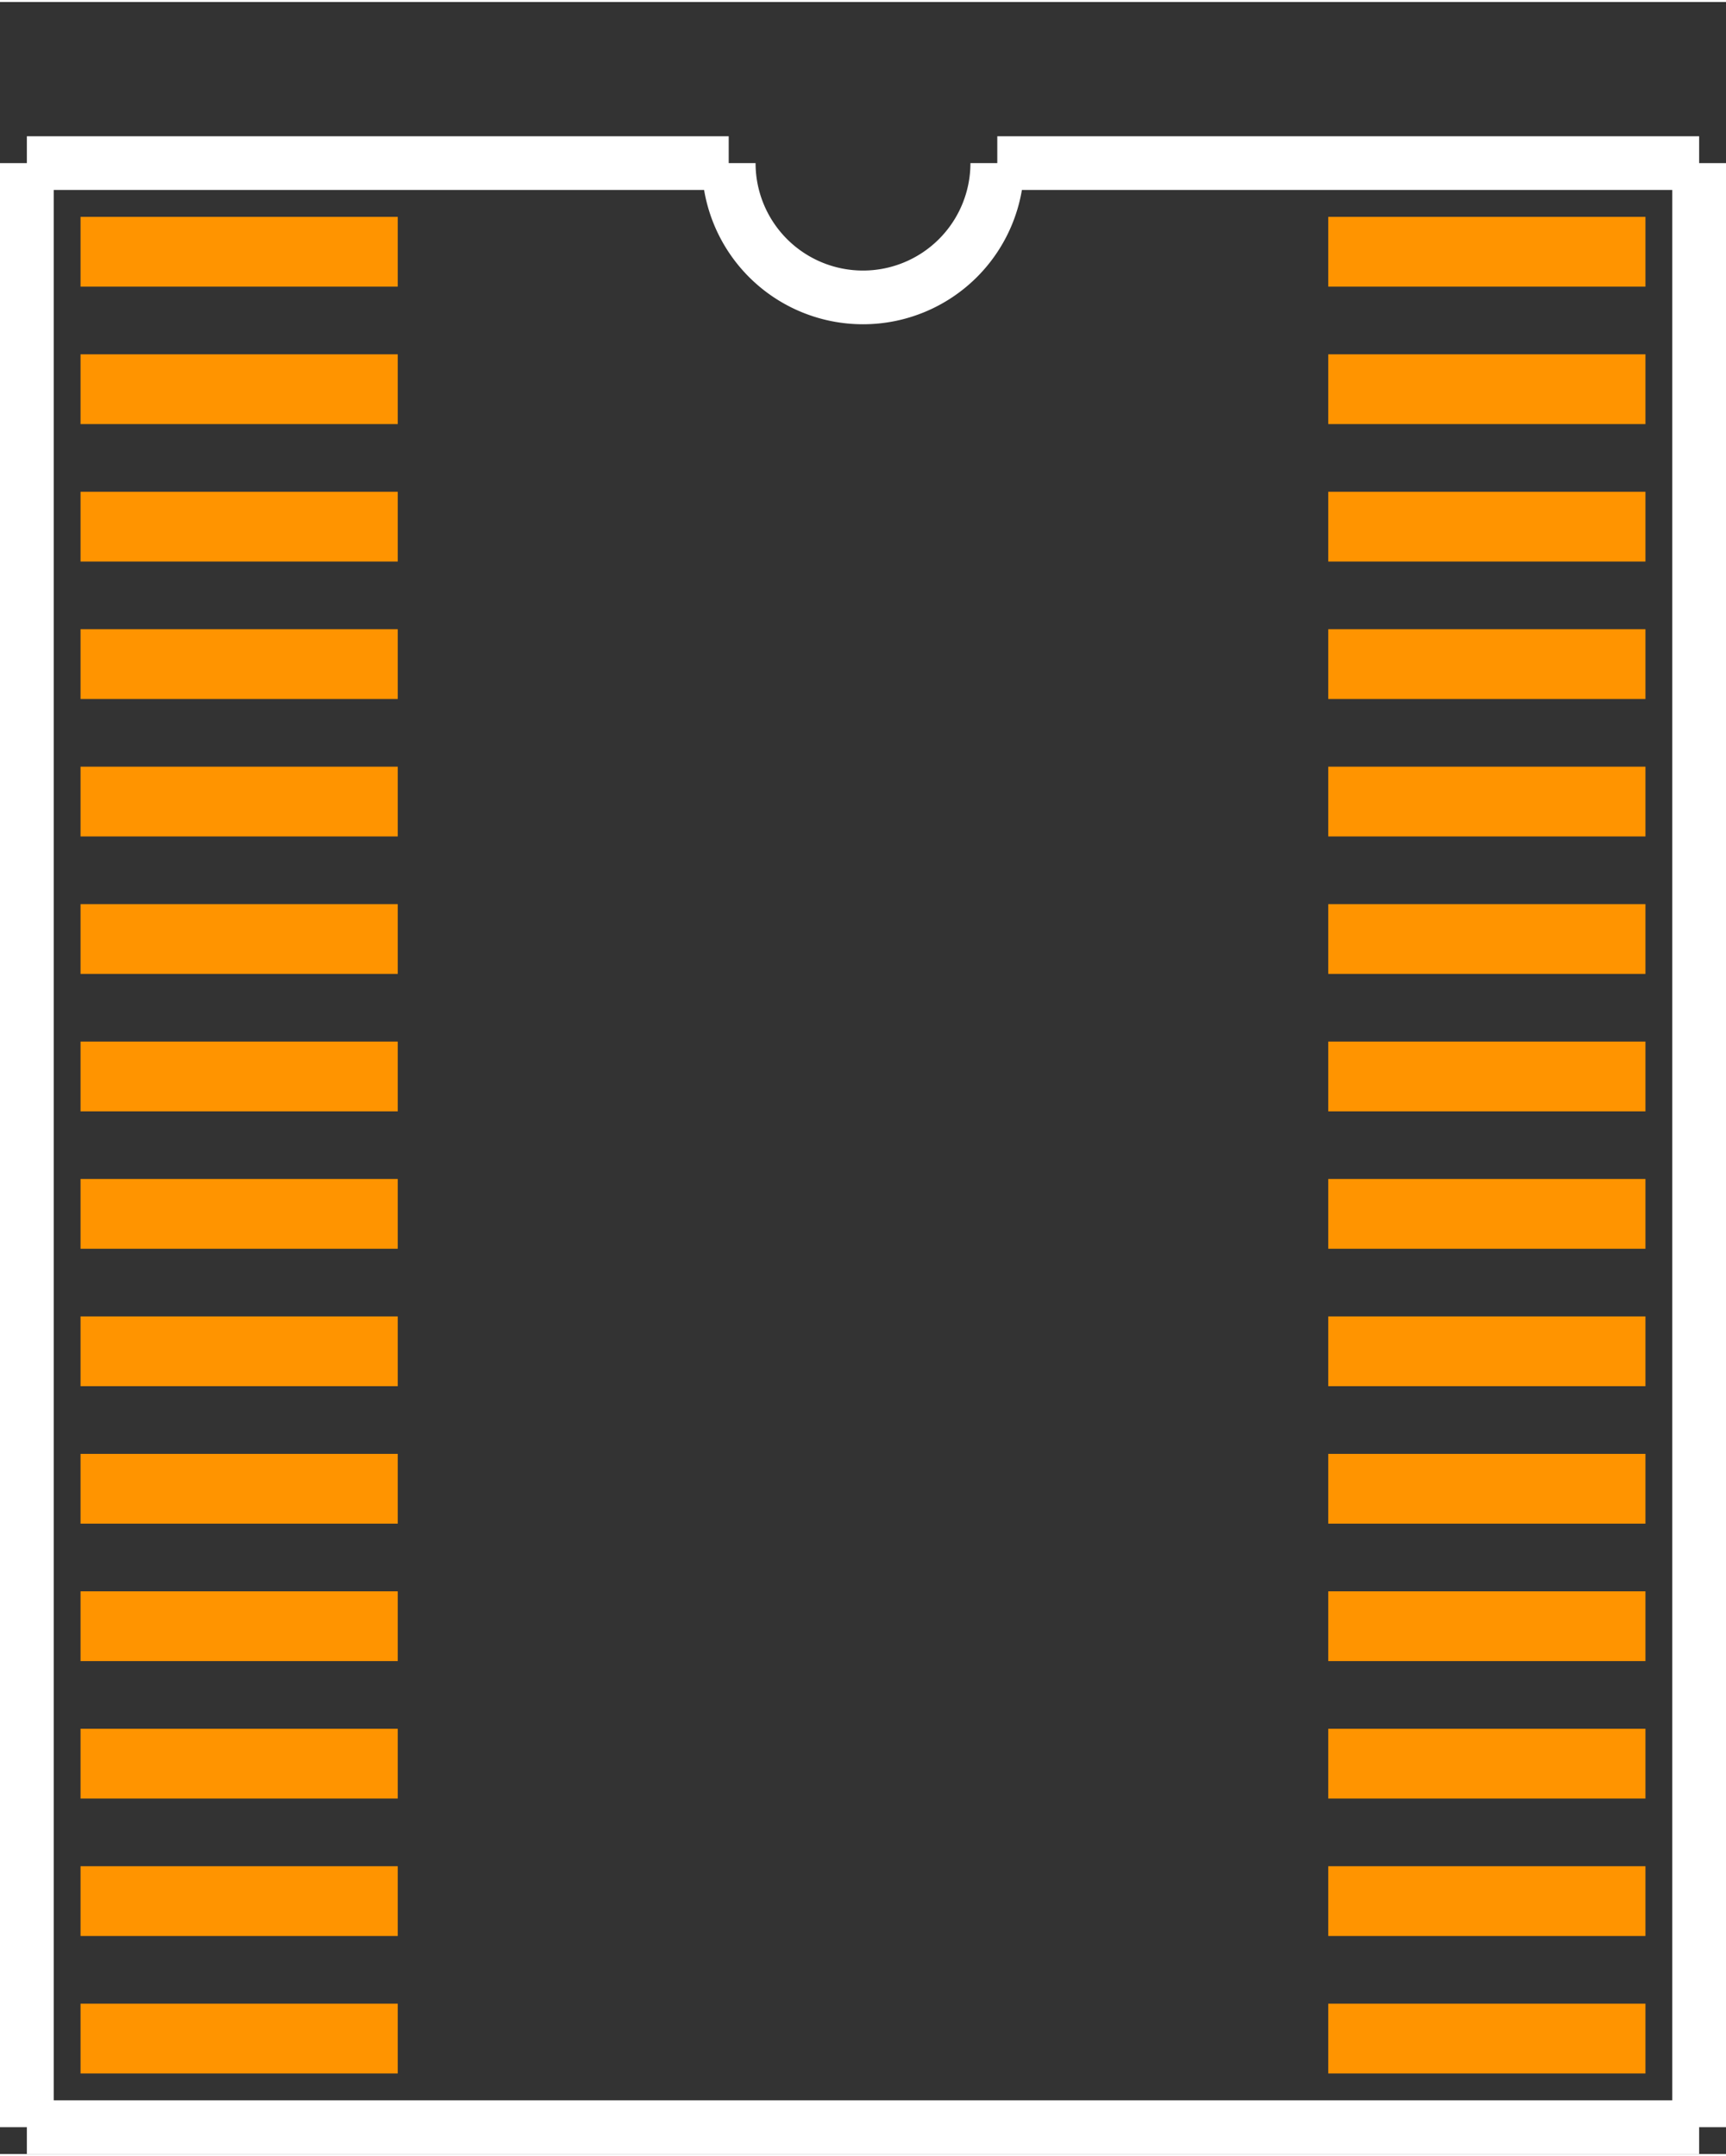 <?xml version="1.0" encoding="UTF-8" standalone="no"?> <svg xmlns:svg="http://www.w3.org/2000/svg" xmlns="http://www.w3.org/2000/svg" version="1.2" baseProfile="tiny" x="0in" y="0in" width="0.321in" height="0.401in" viewBox="0 0 32132 40066" ><rect x="0" y="0" width="32132" height="40066" fill="#333333" stroke="none"/><title>TSSOP28.fp</title><desc>Geda footprint file 'TSSOP28.fp' converted by Fritzing</desc><g id="copper0"/>
<g id="copper1">
 <line fill="none" connectorname="1" stroke="#ff9400" stroke-linejoin="miter" stroke-linecap="square" id="connector0pin" y1="4650" x1="2149" y2="4650" stroke-width="1299" x2="6755"/>
 <line fill="none" connectorname="2" stroke="#ff9400" stroke-linejoin="miter" stroke-linecap="square" id="connector1pin" y1="7209" x1="2149" y2="7209" stroke-width="1299" x2="6755"/>
 <line fill="none" connectorname="3" stroke="#ff9400" stroke-linejoin="miter" stroke-linecap="square" id="connector2pin" y1="9768" x1="2149" y2="9768" stroke-width="1299" x2="6755"/>
 <line fill="none" connectorname="4" stroke="#ff9400" stroke-linejoin="miter" stroke-linecap="square" id="connector3pin" y1="12327" x1="2149" y2="12327" stroke-width="1299" x2="6755"/>
 <line fill="none" connectorname="5" stroke="#ff9400" stroke-linejoin="miter" stroke-linecap="square" id="connector4pin" y1="14886" x1="2149" y2="14886" stroke-width="1299" x2="6755"/>
 <line fill="none" connectorname="6" stroke="#ff9400" stroke-linejoin="miter" stroke-linecap="square" id="connector5pin" y1="17445" x1="2149" y2="17445" stroke-width="1299" x2="6755"/>
 <line fill="none" connectorname="7" stroke="#ff9400" stroke-linejoin="miter" stroke-linecap="square" id="connector6pin" y1="20004" x1="2149" y2="20004" stroke-width="1299" x2="6755"/>
 <line fill="none" connectorname="8" stroke="#ff9400" stroke-linejoin="miter" stroke-linecap="square" id="connector7pin" y1="22562" x1="2149" y2="22562" stroke-width="1299" x2="6755"/>
 <line fill="none" connectorname="9" stroke="#ff9400" stroke-linejoin="miter" stroke-linecap="square" id="connector8pin" y1="25121" x1="2149" y2="25121" stroke-width="1299" x2="6755"/>
 <line fill="none" connectorname="10" stroke="#ff9400" stroke-linejoin="miter" stroke-linecap="square" id="connector9pin" y1="27680" x1="2149" y2="27680" stroke-width="1299" x2="6755"/>
 <line fill="none" connectorname="11" stroke="#ff9400" stroke-linejoin="miter" stroke-linecap="square" id="connector10pin" y1="30239" x1="2149" y2="30239" stroke-width="1299" x2="6755"/>
 <line fill="none" connectorname="12" stroke="#ff9400" stroke-linejoin="miter" stroke-linecap="square" id="connector11pin" y1="32798" x1="2149" y2="32798" stroke-width="1299" x2="6755"/>
 <line fill="none" connectorname="13" stroke="#ff9400" stroke-linejoin="miter" stroke-linecap="square" id="connector12pin" y1="35357" x1="2149" y2="35357" stroke-width="1299" x2="6755"/>
 <line fill="none" connectorname="14" stroke="#ff9400" stroke-linejoin="miter" stroke-linecap="square" id="connector13pin" y1="37916" x1="2149" y2="37916" stroke-width="1299" x2="6755"/>
 <line fill="none" connectorname="15" stroke="#ff9400" stroke-linejoin="miter" stroke-linecap="square" id="connector14pin" y1="37916" x1="29983" y2="37916" stroke-width="1299" x2="25377"/>
 <line fill="none" connectorname="16" stroke="#ff9400" stroke-linejoin="miter" stroke-linecap="square" id="connector15pin" y1="35357" x1="29983" y2="35357" stroke-width="1299" x2="25377"/>
 <line fill="none" connectorname="17" stroke="#ff9400" stroke-linejoin="miter" stroke-linecap="square" id="connector16pin" y1="32798" x1="29983" y2="32798" stroke-width="1299" x2="25377"/>
 <line fill="none" connectorname="18" stroke="#ff9400" stroke-linejoin="miter" stroke-linecap="square" id="connector17pin" y1="30239" x1="29983" y2="30239" stroke-width="1299" x2="25377"/>
 <line fill="none" connectorname="19" stroke="#ff9400" stroke-linejoin="miter" stroke-linecap="square" id="connector18pin" y1="27680" x1="29983" y2="27680" stroke-width="1299" x2="25377"/>
 <line fill="none" connectorname="20" stroke="#ff9400" stroke-linejoin="miter" stroke-linecap="square" id="connector19pin" y1="25121" x1="29983" y2="25121" stroke-width="1299" x2="25377"/>
 <line fill="none" connectorname="21" stroke="#ff9400" stroke-linejoin="miter" stroke-linecap="square" id="connector20pin" y1="22562" x1="29983" y2="22562" stroke-width="1299" x2="25377"/>
 <line fill="none" connectorname="22" stroke="#ff9400" stroke-linejoin="miter" stroke-linecap="square" id="connector21pin" y1="20004" x1="29983" y2="20004" stroke-width="1299" x2="25377"/>
 <line fill="none" connectorname="23" stroke="#ff9400" stroke-linejoin="miter" stroke-linecap="square" id="connector22pin" y1="17445" x1="29983" y2="17445" stroke-width="1299" x2="25377"/>
 <line fill="none" connectorname="24" stroke="#ff9400" stroke-linejoin="miter" stroke-linecap="square" id="connector23pin" y1="14886" x1="29983" y2="14886" stroke-width="1299" x2="25377"/>
 <line fill="none" connectorname="25" stroke="#ff9400" stroke-linejoin="miter" stroke-linecap="square" id="connector24pin" y1="12327" x1="29983" y2="12327" stroke-width="1299" x2="25377"/>
 <line fill="none" connectorname="26" stroke="#ff9400" stroke-linejoin="miter" stroke-linecap="square" id="connector25pin" y1="9768" x1="29983" y2="9768" stroke-width="1299" x2="25377"/>
 <line fill="none" connectorname="27" stroke="#ff9400" stroke-linejoin="miter" stroke-linecap="square" id="connector26pin" y1="7209" x1="29983" y2="7209" stroke-width="1299" x2="25377"/>
 <line fill="none" connectorname="28" stroke="#ff9400" stroke-linejoin="miter" stroke-linecap="square" id="connector27pin" y1="4650" x1="29983" y2="4650" stroke-width="1299" x2="25377"/>
</g>
<g id="silkscreen">
 <line fill="none" stroke="white" y1="3000" x1="500" y2="39566" stroke-width="1000" x2="500"/>
 <line fill="none" stroke="white" y1="39566" x1="500" y2="39566" stroke-width="1000" x2="31632"/>
 <line fill="none" stroke="white" y1="39566" x1="31632" y2="3000" stroke-width="1000" x2="31632"/>
 <line fill="none" stroke="white" y1="3000" x1="500" y2="3000" stroke-width="1000" x2="13566"/>
 <line fill="none" stroke="white" y1="3000" x1="31632" y2="3000" stroke-width="1000" x2="18566"/>
 <path fill="none" stroke="white" stroke-width="1000" d="M13566,3000a2500,2500,0,1,0,5000,0"/>
</g>
</svg>